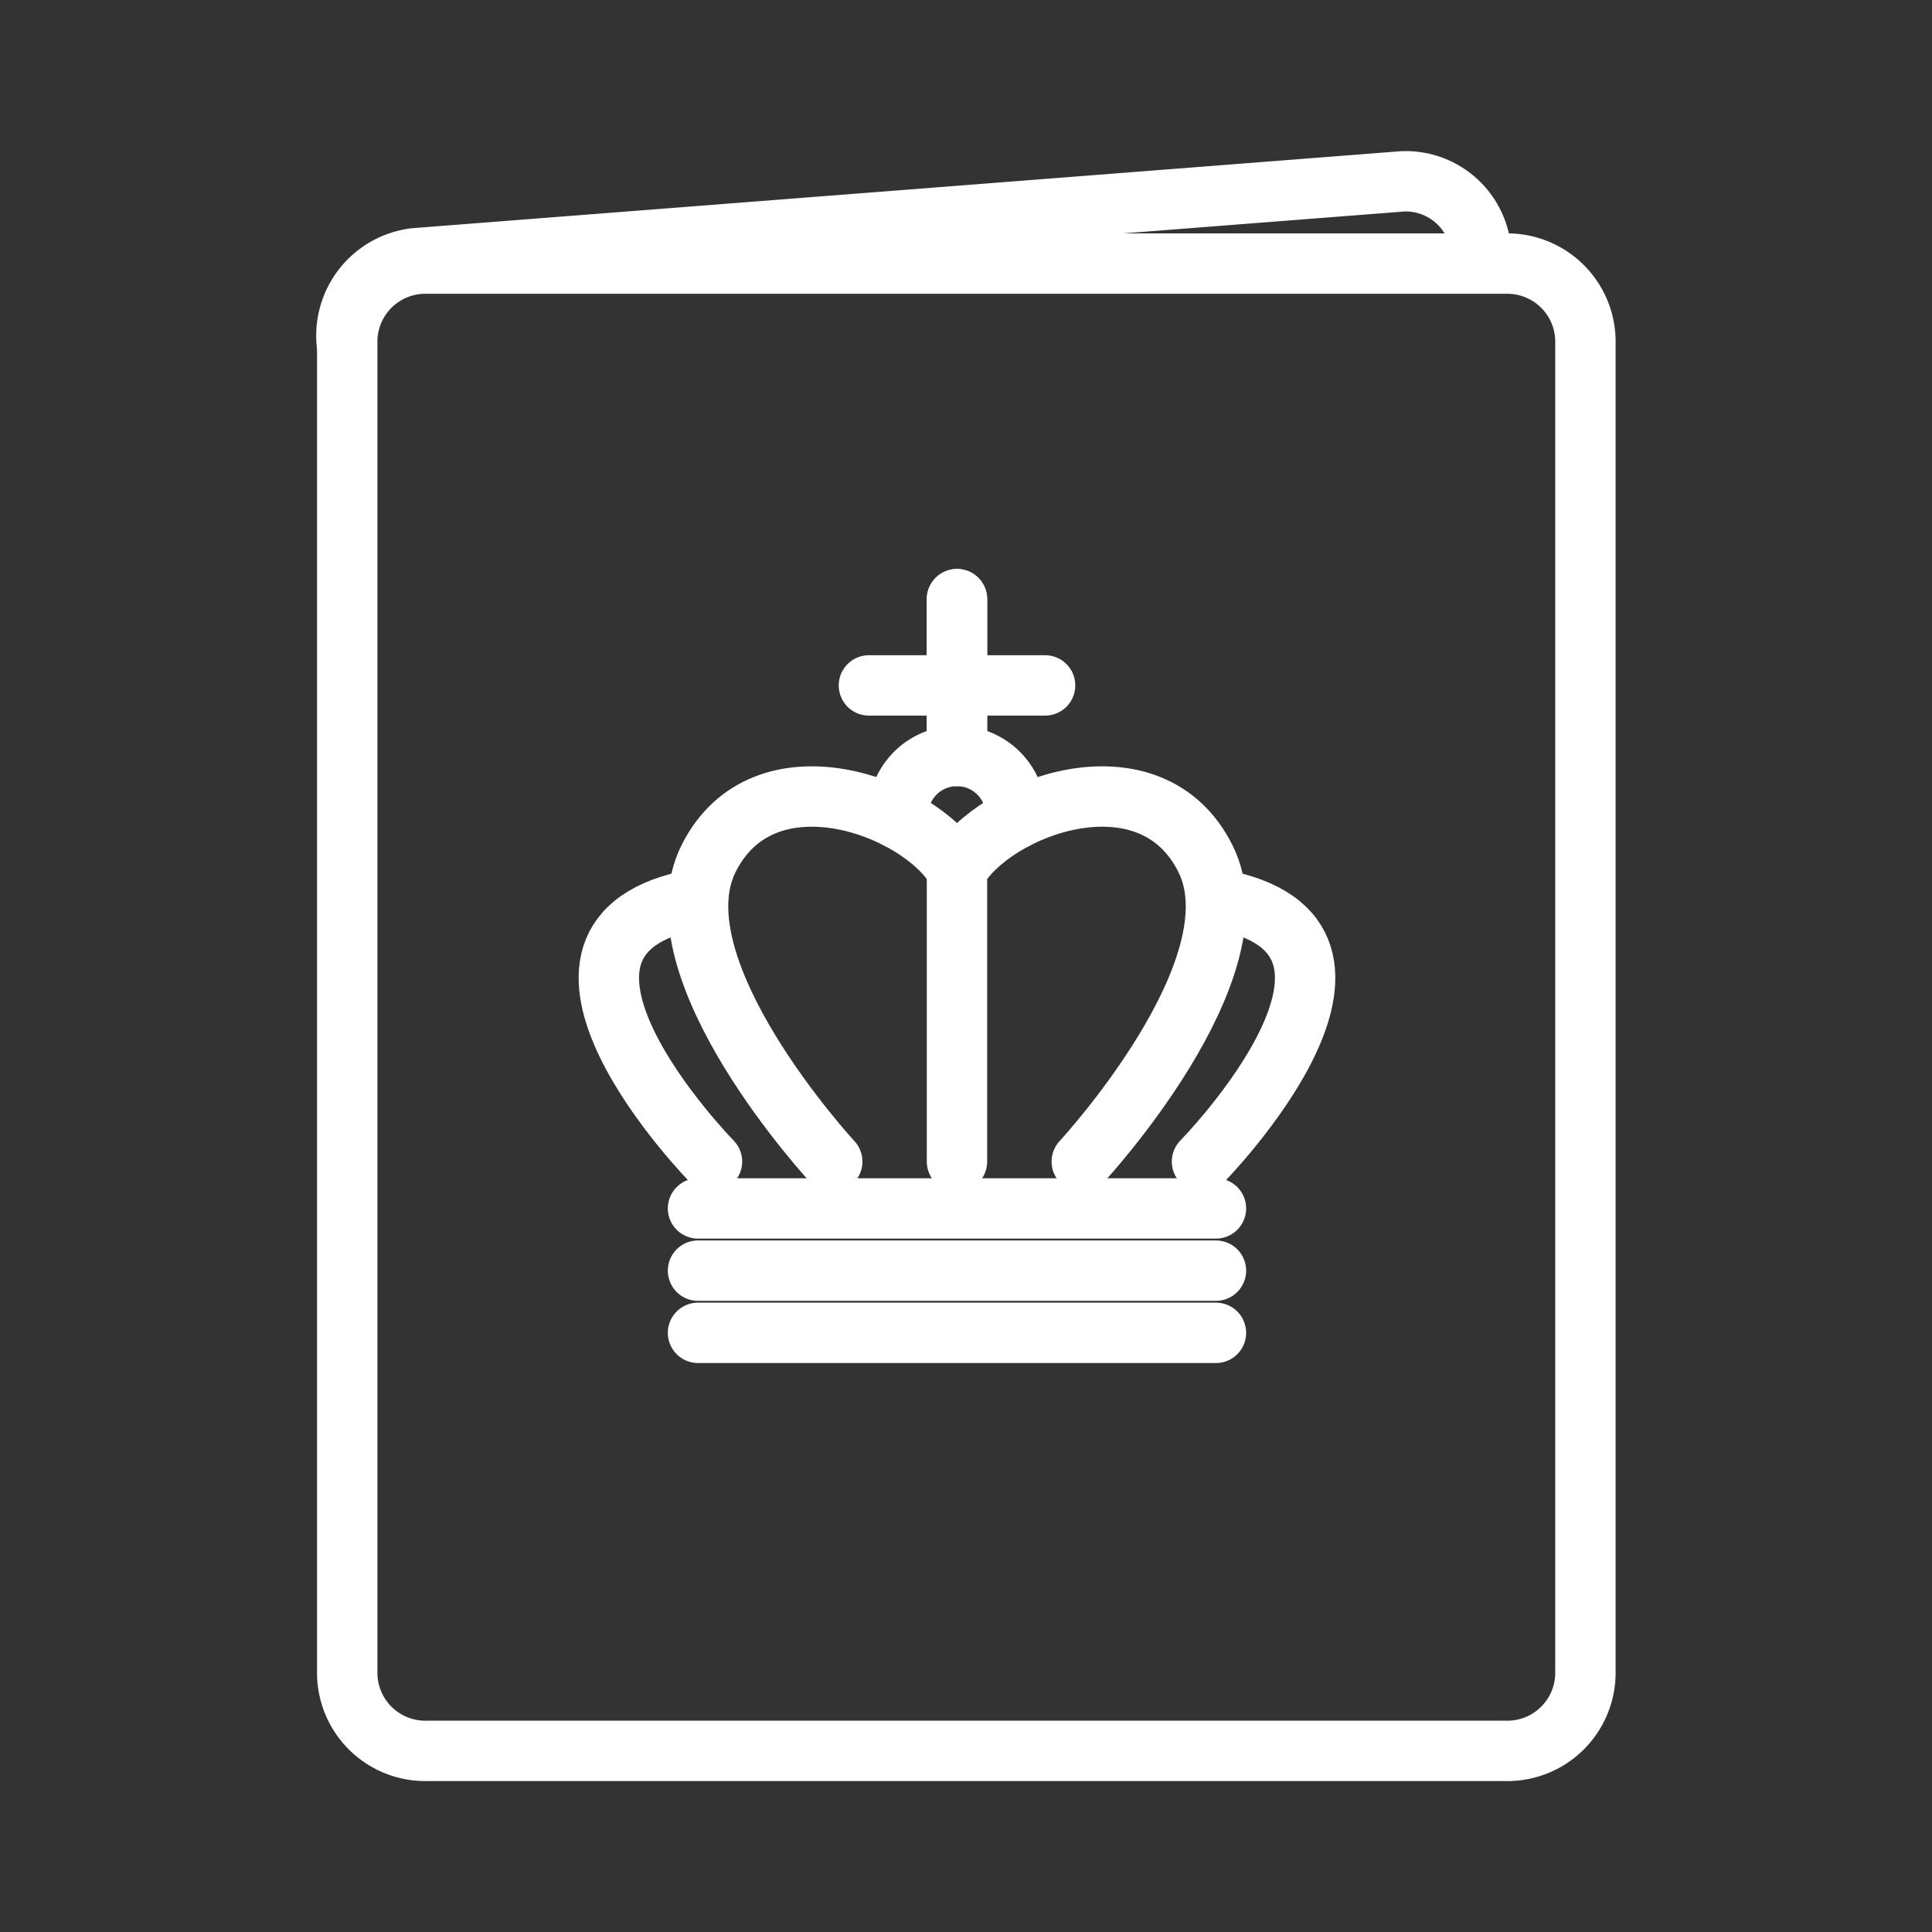 <ns0:svg xmlns:ns0="http://www.w3.org/2000/svg" viewBox="0 0 48 48" style="stroke-width:1.5px"><ns0:rect x="0" y="0" width="48" height="48" fill="#333333" stroke="none"/><ns0:defs style="stroke-width:1.5px"><ns0:style style="stroke-width:1.5px">.a{fill:none;stroke:#fff;stroke-linecap:round;stroke-linejoin:round;}</ns0:style></ns0:defs><ns0:path class="a" d="M17.342,30.023H30.21" style="stroke-width:1.5px" /><ns0:path class="a" d="M17.342,33.114H30.21" style="stroke-width:1.5px" /><ns0:path class="a" d="M17.689,28.859s-5.507-5.616-.375-6.524" style="stroke-width:1.5px" /><ns0:path class="a" d="M20.677,28.859s-4.44-4.795-3.072-7.529,5.242-1.309,6.171.281" style="stroke-width:1.5px" /><ns0:path class="a" d="M22.317,20.346a1.458,1.458,0,0,1,1.459-1.563V17.759" style="stroke-width:1.5px" /><ns0:path class="a" d="M23.776,16.334V14.886" style="stroke-width:1.5px" /><ns0:path class="a" d="M21.588,17.029h1.438" style="stroke-width:1.5px" /><ns0:path class="a" d="M30.21,31.569H17.342" style="stroke-width:1.5px" /><ns0:path class="a" d="M29.863,28.859s5.507-5.616.375-6.524" style="stroke-width:1.5px" /><ns0:path class="a" d="M26.876,28.859s4.44-4.795,3.072-7.529-5.242-1.309-6.171.281" style="stroke-width:1.5px" /><ns0:path class="a" d="M25.234,20.346a1.458,1.458,0,0,0-1.459-1.563V17.759" style="stroke-width:1.5px" /><ns0:path class="a" d="M23.776,16.334V14.886" style="stroke-width:1.5px" /><ns0:path class="a" d="M25.965,17.029H24.526" style="stroke-width:1.5px" /><ns0:path class="a" d="M23.776,21.611v7.248" style="stroke-width:1.5px" /><ns0:path class="a" d="M37.404,6.549H10.612a1.941,1.941,0,0,0-1.985,1.895V41.605A1.941,1.941,0,0,0,10.612,43.5H37.404a1.941,1.941,0,0,0,1.985-1.895V8.444A1.941,1.941,0,0,0,37.404,6.549Z" style="stroke-width:1.5px" /><ns0:path class="a" d="M36.803,6.343a1.881,1.881,0,0,0-1.949-1.838L10.305,6.417A1.937,1.937,0,0,0,8.616,8.538" style="stroke-width:1.5px" /></ns0:svg>